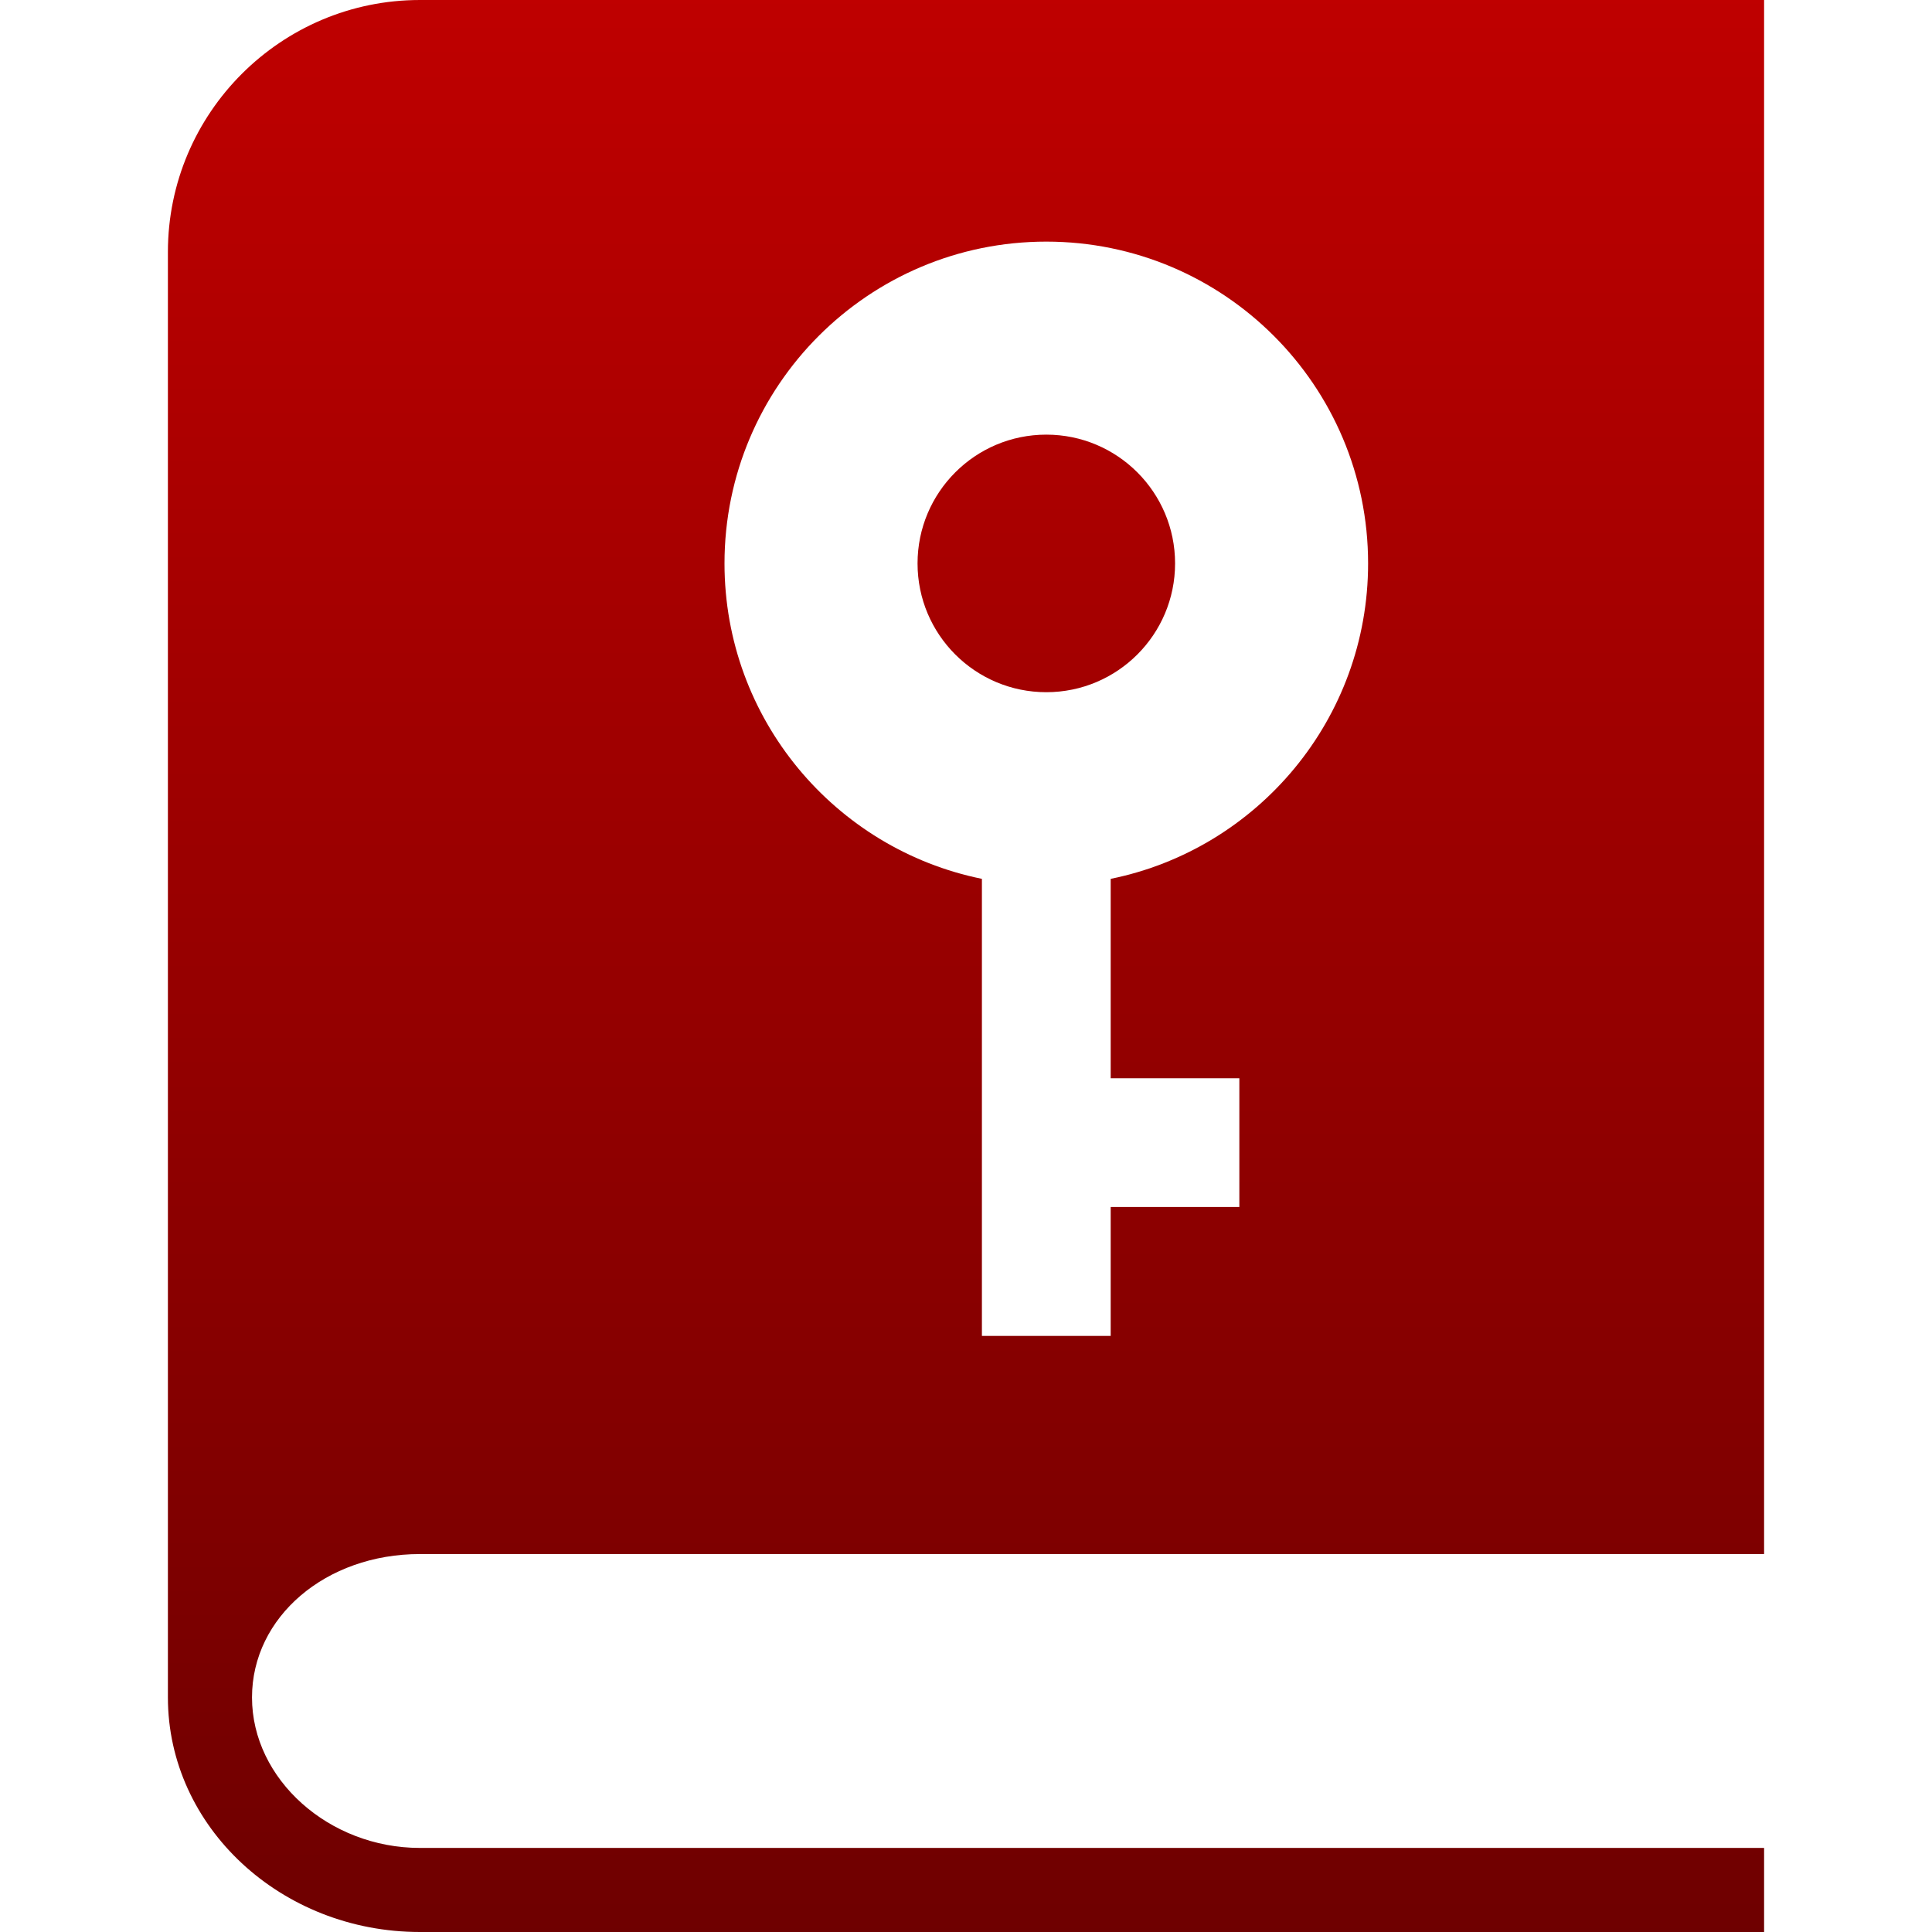 <svg xmlns="http://www.w3.org/2000/svg" xmlns:xlink="http://www.w3.org/1999/xlink" width="64" height="64" viewBox="0 0 64 64" version="1.1"><defs><linearGradient id="linear0" gradientUnits="userSpaceOnUse" x1="0" y1="0" x2="0" y2="1" gradientTransform="matrix(52.875,0,0,64,5.562,0)"><stop offset="0" style="stop-color:#bf0000;stop-opacity:1;"/><stop offset="1" style="stop-color:#6e0000;stop-opacity:1;"/></linearGradient></defs><g id="surface1"><path style=" stroke:none;fill-rule:evenodd;fill:url(#linear0);" d="M 13.91 51.48 L 58.438 51.48 L 58.438 0 L 13.91 0 C 9.309 0 5.562 3.742 5.562 8.348 L 5.562 56.23 C 5.562 60.516 9.309 64 13.91 64 L 58.438 64 L 58.438 61.215 L 13.91 61.215 C 10.895 61.215 8.348 58.938 8.348 56.23 C 8.348 53.562 10.793 51.48 13.91 51.48 Z M 34.66 14.398 C 37.016 14.398 38.926 16.309 38.926 18.664 C 38.926 21.02 37.016 22.93 34.66 22.93 C 32.305 22.93 30.395 21.02 30.395 18.664 C 30.395 16.309 32.305 14.398 34.66 14.398 Z M 36.793 35.719 L 36.793 29.113 C 41.66 28.125 45.32 23.82 45.32 18.664 C 45.32 12.777 40.547 8.004 34.66 8.004 C 28.773 8.004 24 12.777 24 18.664 C 24 23.82 27.664 28.125 32.527 29.113 L 32.527 44.254 L 36.793 44.254 L 36.793 39.984 L 41.055 39.984 L 41.055 35.719 Z M 36.793 35.719 "/></g></svg>
